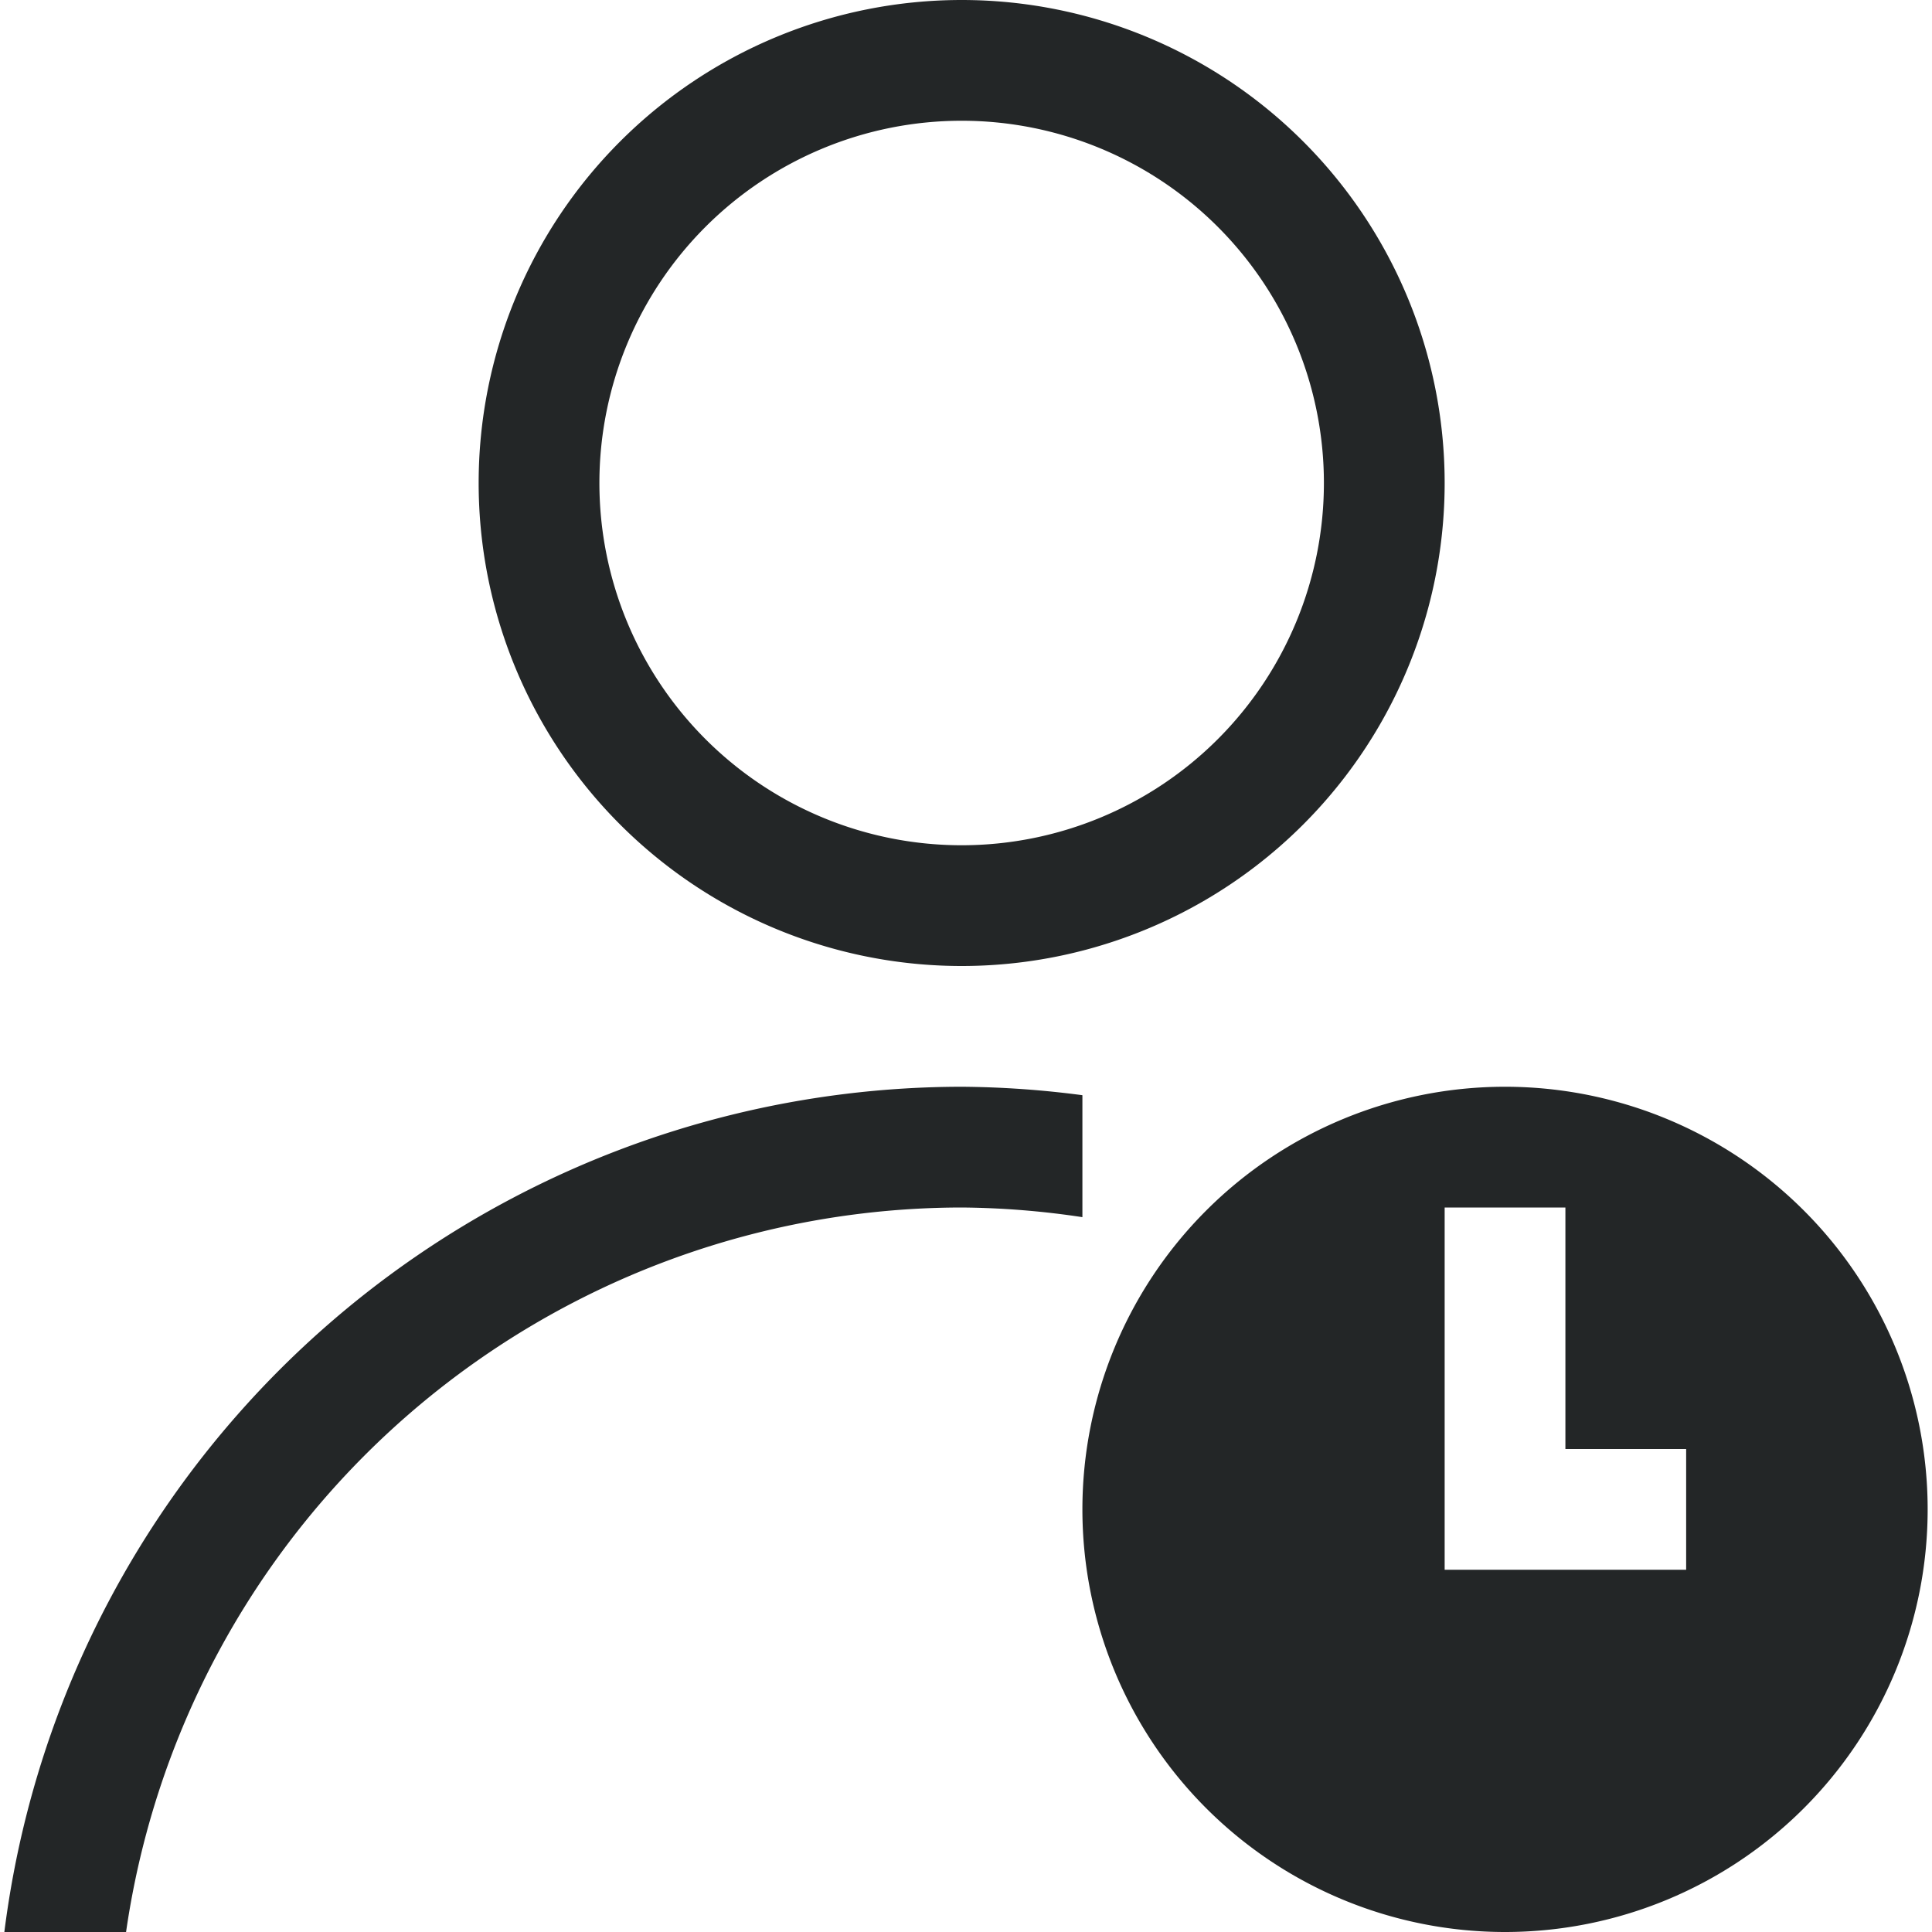 <?xml version="1.0" encoding="UTF-8" standalone="no"?>
<!-- Created with Inkscape (http://www.inkscape.org/) -->

<svg
   xmlns:dc="http://purl.org/dc/elements/1.1/"
   xmlns:cc="http://creativecommons.org/ns#"
   xmlns:rdf="http://www.w3.org/1999/02/22-rdf-syntax-ns#"
   xmlns:svg="http://www.w3.org/2000/svg"
   xmlns="http://www.w3.org/2000/svg"
   xmlns:sodipodi="http://sodipodi.sourceforge.net/DTD/sodipodi-0.dtd"
   xmlns:inkscape="http://www.inkscape.org/namespaces/inkscape"
   id="svg7384"
   height="16"
   width="16"
   version="1.1"
   sodipodi:docname="user-busy-symbolic.svg"
   inkscape:version="0.92.1 r15371">
  <defs
     id="defs9" />
  <sodipodi:namedview
     pagecolor="#ffffff"
     bordercolor="#666666"
     borderopacity="1"
     objecttolerance="10"
     gridtolerance="10"
     guidetolerance="10"
     inkscape:pageopacity="0"
     inkscape:pageshadow="2"
     inkscape:window-width="1600"
     inkscape:window-height="808"
     id="namedview7"
     showgrid="false"
     inkscape:zoom="14.75"
     inkscape:cx="-5.8644068"
     inkscape:cy="8"
     inkscape:window-x="0"
     inkscape:window-y="0"
     inkscape:window-maximized="1"
     inkscape:current-layer="svg7384" />
  <title
     id="title9167">Gnome Symbolic Icon Theme</title>
  <path
     inkscape:connector-curvature="0"
     style="opacity:1;fill:#232627;fill-opacity:1;stroke:none"
     d="M 7.964,5.000625e-8 A 4,4 0 0 0 3.964,4 4,4 0 0 0 7.964,8 4,4 0 0 0 11.964,4 4,4 0 0 0 7.964,5.000625e-8 Z m 0,1 a 3,3 0 0 1 3,3 A 3,3 0 0 1 7.964,7 3,3 0 0 1 4.964,4 a 3,3 0 0 1 3,-3 z m 0,8 a 8,8 0 0 0 -7.928,7 h 1.008 a 7,7 0 0 1 6.92,-6 7,7 0 0 1 1,0.08 V 9.07 a 8,8 0 0 0 -1,-0.07 z m 4.5,0 a 3.5,3.5 0 0 0 -3.5,3.5 3.5,3.5 0 0 0 3.5,3.5 3.5,3.5 0 0 0 3.5,-3.5 3.5,3.5 0 0 0 -3.5,-3.5 z m -0.5,1 h 1 v 2 h 1 v 1 h -1 -1 v -1 z"
     id="path4149-4" />
</svg>
